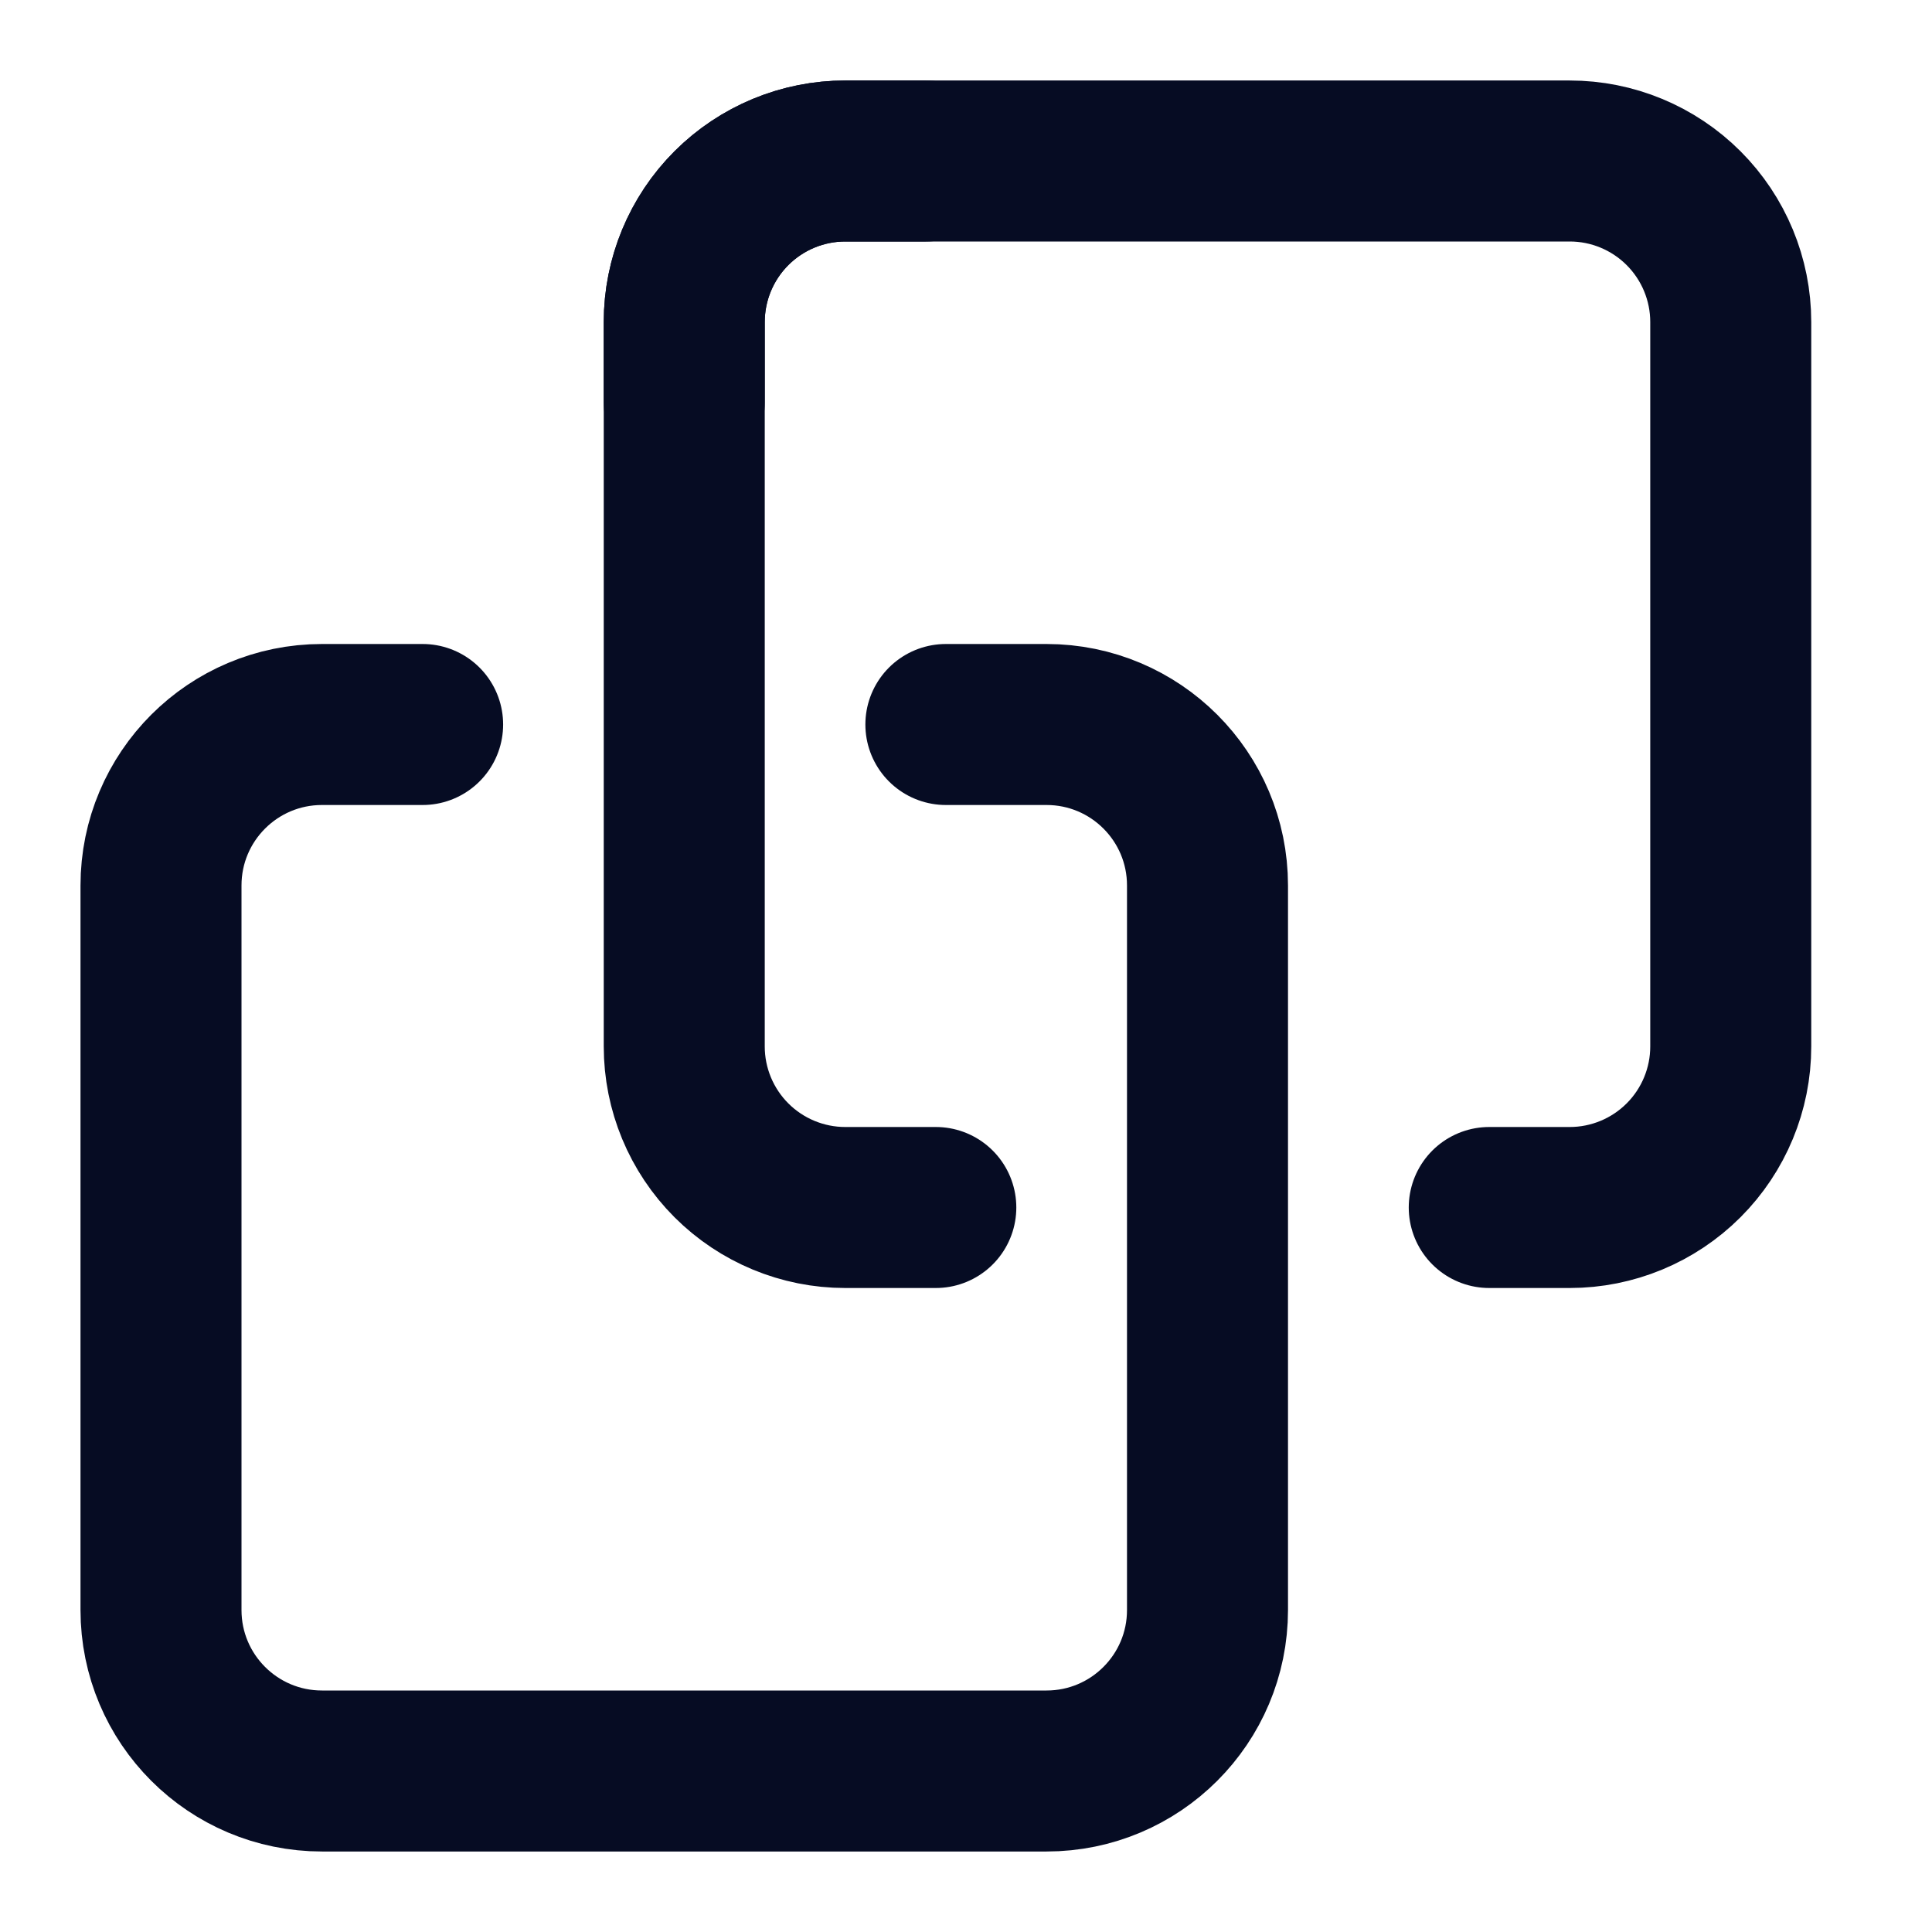 <svg xmlns="http://www.w3.org/2000/svg" width="24" height="24" viewBox="0 0 24 24" fill="none">
<path d="M11.75 9H13C14.105 9 15 9.895 15 11V20C15 21.105 14.105 22 13 22H4C2.895 22 2 21.105 2 20V11C2 9.895 2.895 9 4 9H5.25" stroke="#060C23" stroke-width="2" stroke-linecap="round" stroke-linejoin="round"/>
<path d="M18.5 15H19.5C20.03 15 20.539 14.789 20.914 14.414C21.289 14.039 21.5 13.53 21.5 13V4C21.5 3.47 21.289 2.961 20.914 2.586C20.539 2.211 20.03 2 19.5 2H10.5C9.97 2 9.461 2.211 9.086 2.586C8.711 2.961 8.5 3.47 8.5 4V5" stroke="#060C23" stroke-width="2" stroke-linecap="round" stroke-linejoin="round"/>
<path d="M11.5 2L10.5 2C9.97 2 9.461 2.211 9.086 2.586C8.711 2.961 8.5 3.47 8.5 4L8.5 13C8.5 13.53 8.711 14.039 9.086 14.414C9.461 14.789 9.97 15 10.5 15L11.625 15" stroke="#060C23" stroke-width="2" stroke-linecap="round" stroke-linejoin="round"/>
</svg>
